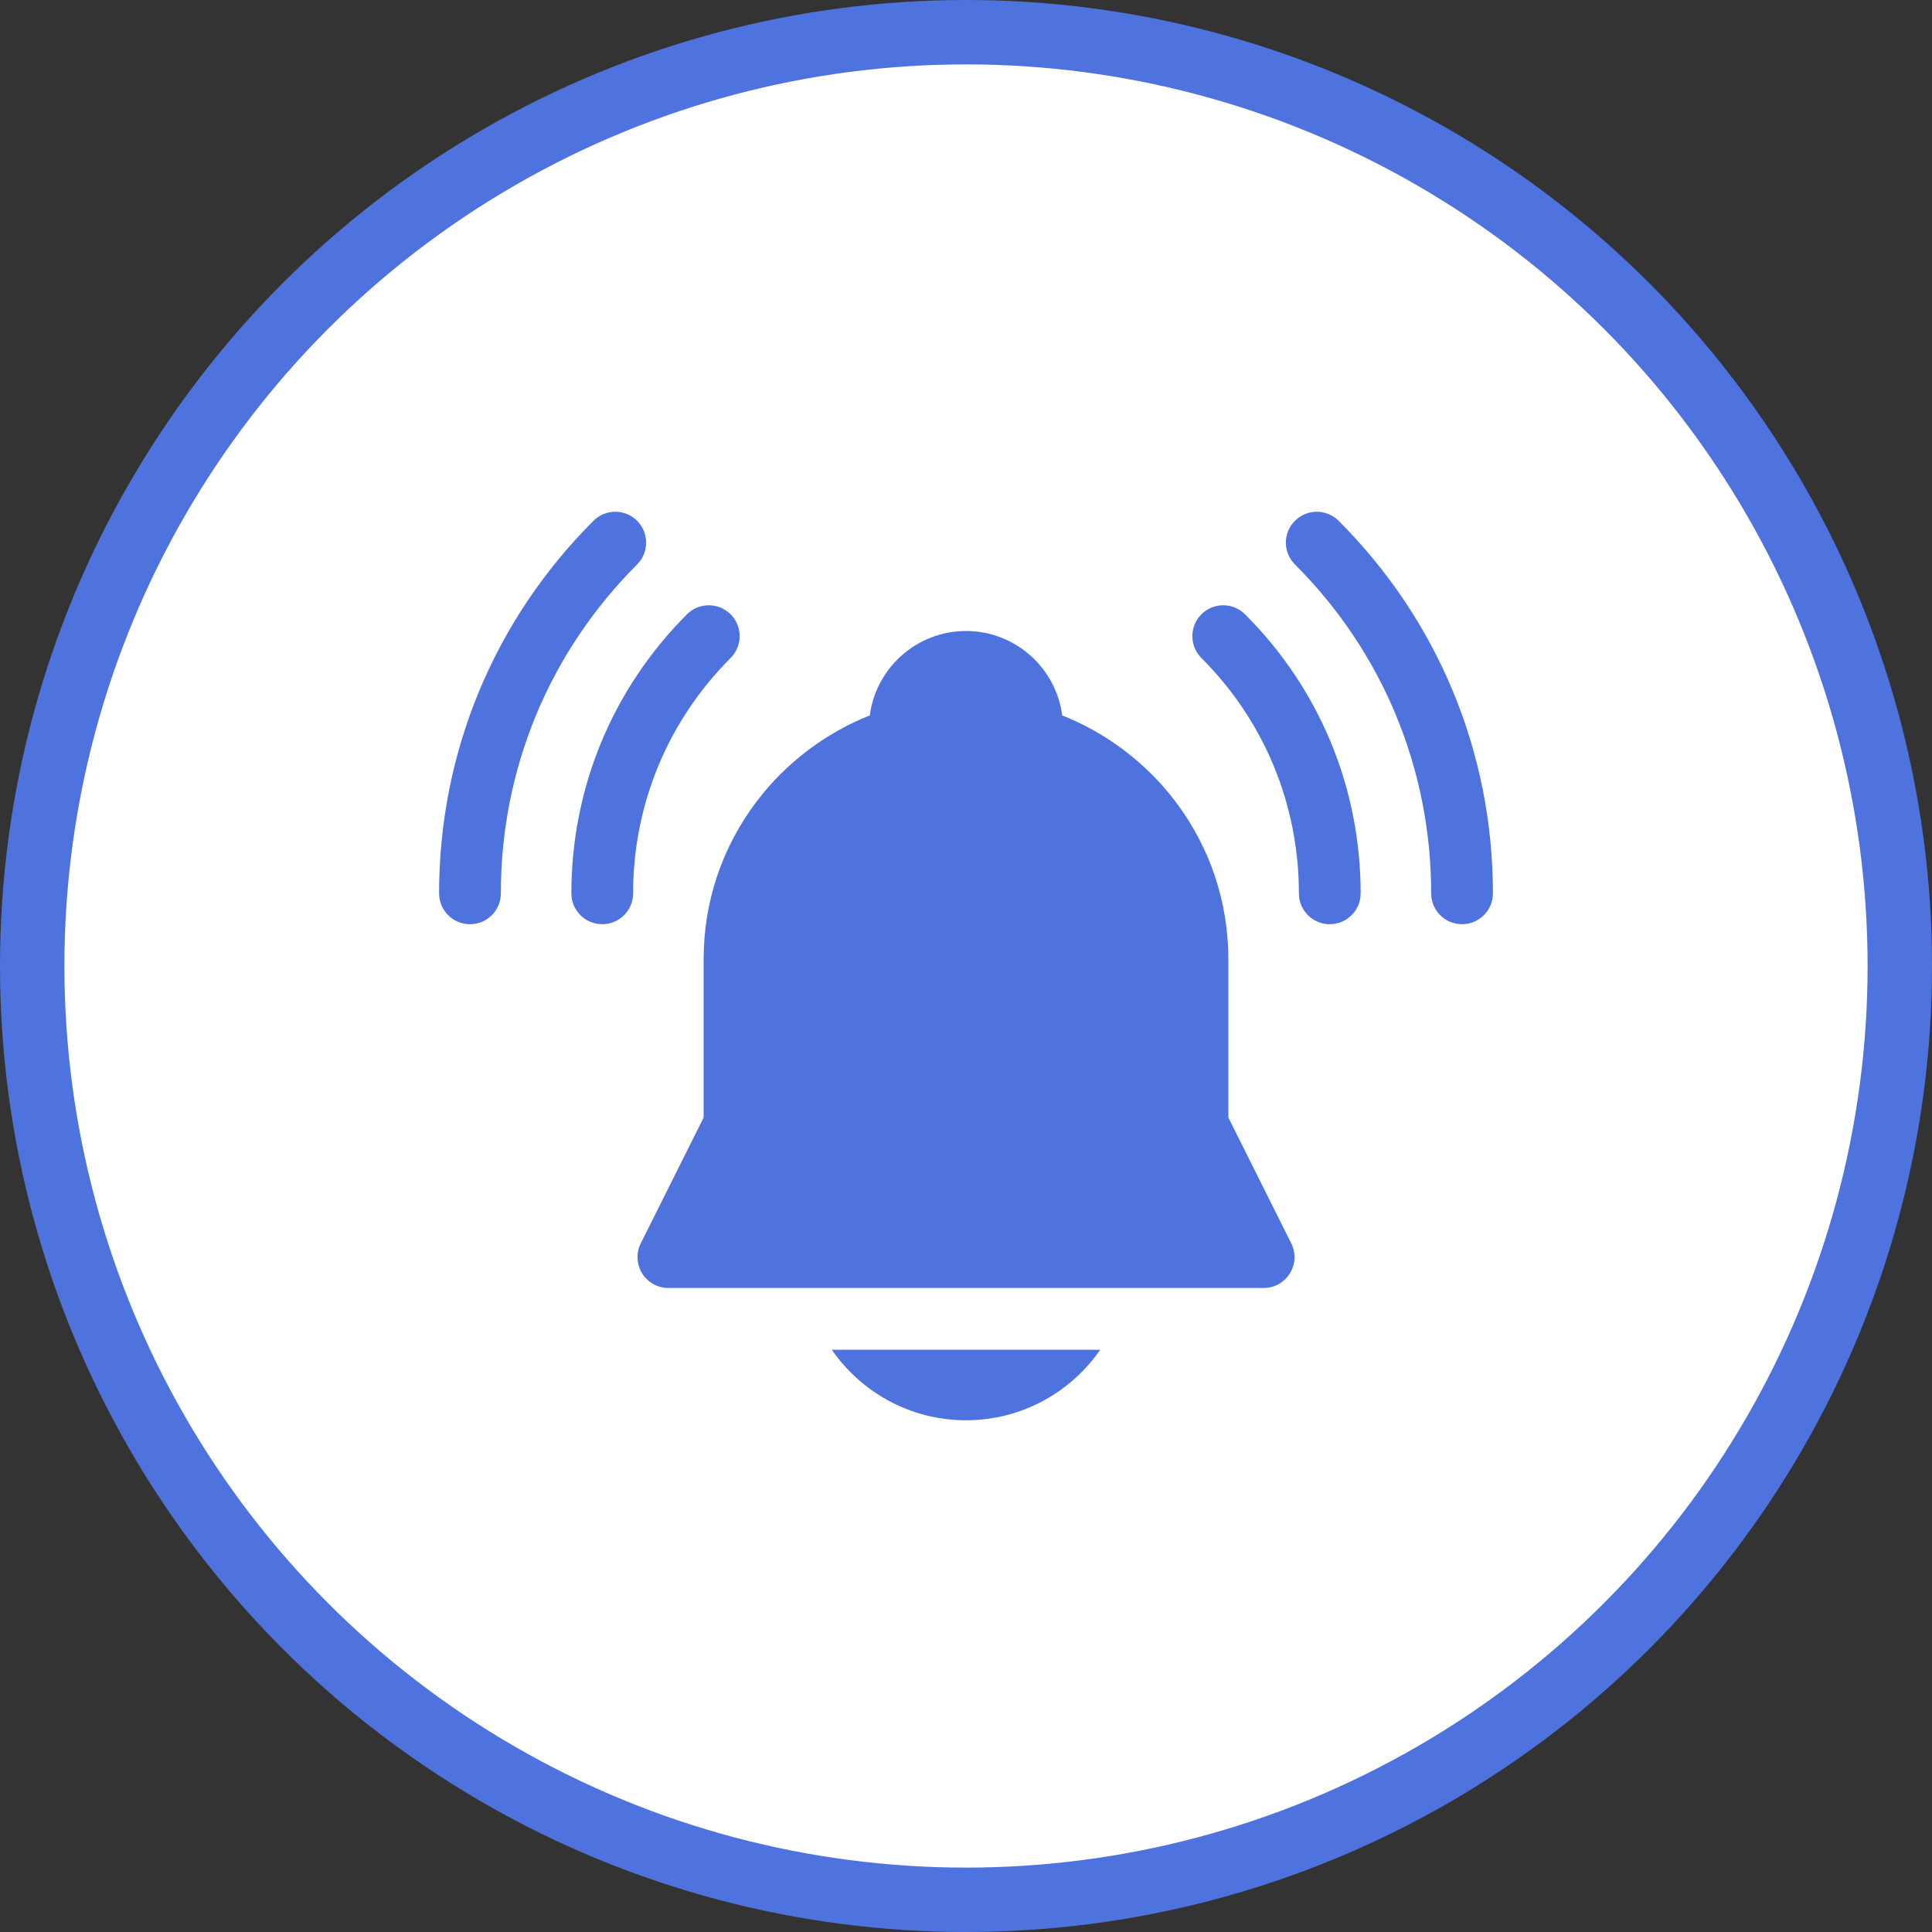 <svg width="30" height="30" viewBox="0 0 30 30" fill="none" xmlns="http://www.w3.org/2000/svg">
<rect x="0" y="0" width="30" height="30" fill="#333333" stroke="none"/>
<circle cx="15" cy="15" r="14.5" fill="white" stroke="#4E73DF"/>
<g clip-path="url(#clip0_132_5796)">
<path d="M20.786 8.087C20.598 7.899 20.295 7.9 20.108 8.087C19.92 8.274 19.92 8.577 20.108 8.765C21.472 10.129 22.223 11.943 22.223 13.872C22.223 14.137 22.438 14.351 22.703 14.351C22.967 14.351 23.182 14.137 23.182 13.872C23.182 11.687 22.331 9.632 20.786 8.087ZM9.893 8.087C9.705 7.899 9.402 7.9 9.215 8.087C7.669 9.632 6.818 11.687 6.818 13.872C6.818 14.137 7.033 14.351 7.298 14.351C7.563 14.351 7.777 14.137 7.777 13.872C7.777 11.943 8.528 10.129 9.893 8.765C10.08 8.577 10.08 8.274 9.893 8.087ZM18.655 9.539C18.468 9.726 18.468 10.03 18.655 10.217C19.631 11.193 20.169 12.491 20.169 13.872C20.169 14.137 20.384 14.351 20.649 14.351C20.913 14.351 21.128 14.137 21.128 13.872C21.128 12.235 20.491 10.696 19.333 9.539C19.146 9.352 18.842 9.352 18.655 9.539ZM11.345 9.539C11.158 9.352 10.854 9.352 10.667 9.539C9.51 10.697 8.872 12.236 8.872 13.872C8.872 14.137 9.087 14.351 9.352 14.351C9.617 14.351 9.831 14.137 9.831 13.872C9.831 12.492 10.369 11.194 11.345 10.217C11.532 10.03 11.532 9.726 11.345 9.539ZM19.074 17.353V14.899C19.074 14.004 18.789 13.154 18.25 12.443C17.799 11.848 17.184 11.383 16.494 11.109C16.398 10.371 15.765 9.798 15 9.798C14.236 9.798 13.602 10.371 13.506 11.109C12.816 11.383 12.201 11.848 11.751 12.443C11.211 13.154 10.926 14.004 10.926 14.899V17.353L9.95 19.306C9.913 19.379 9.896 19.46 9.9 19.542C9.903 19.624 9.928 19.703 9.971 19.773C10.014 19.842 10.074 19.899 10.145 19.939C10.217 19.979 10.297 20 10.379 20H19.622C19.703 20 19.784 19.979 19.855 19.939C19.927 19.899 19.986 19.842 20.029 19.773C20.073 19.703 20.097 19.624 20.101 19.542C20.104 19.46 20.087 19.379 20.05 19.306L19.074 17.353ZM15 22.054C15.863 22.054 16.627 21.62 17.084 20.959H12.916C13.374 21.62 14.137 22.054 15 22.054Z" fill="#4E73DF"/>
</g>
<defs>
<clipPath id="clip0_132_5796">
<rect width="16.364" height="16.364" fill="white" transform="translate(6.818 6.818)"/>
</clipPath>
</defs>
</svg>
